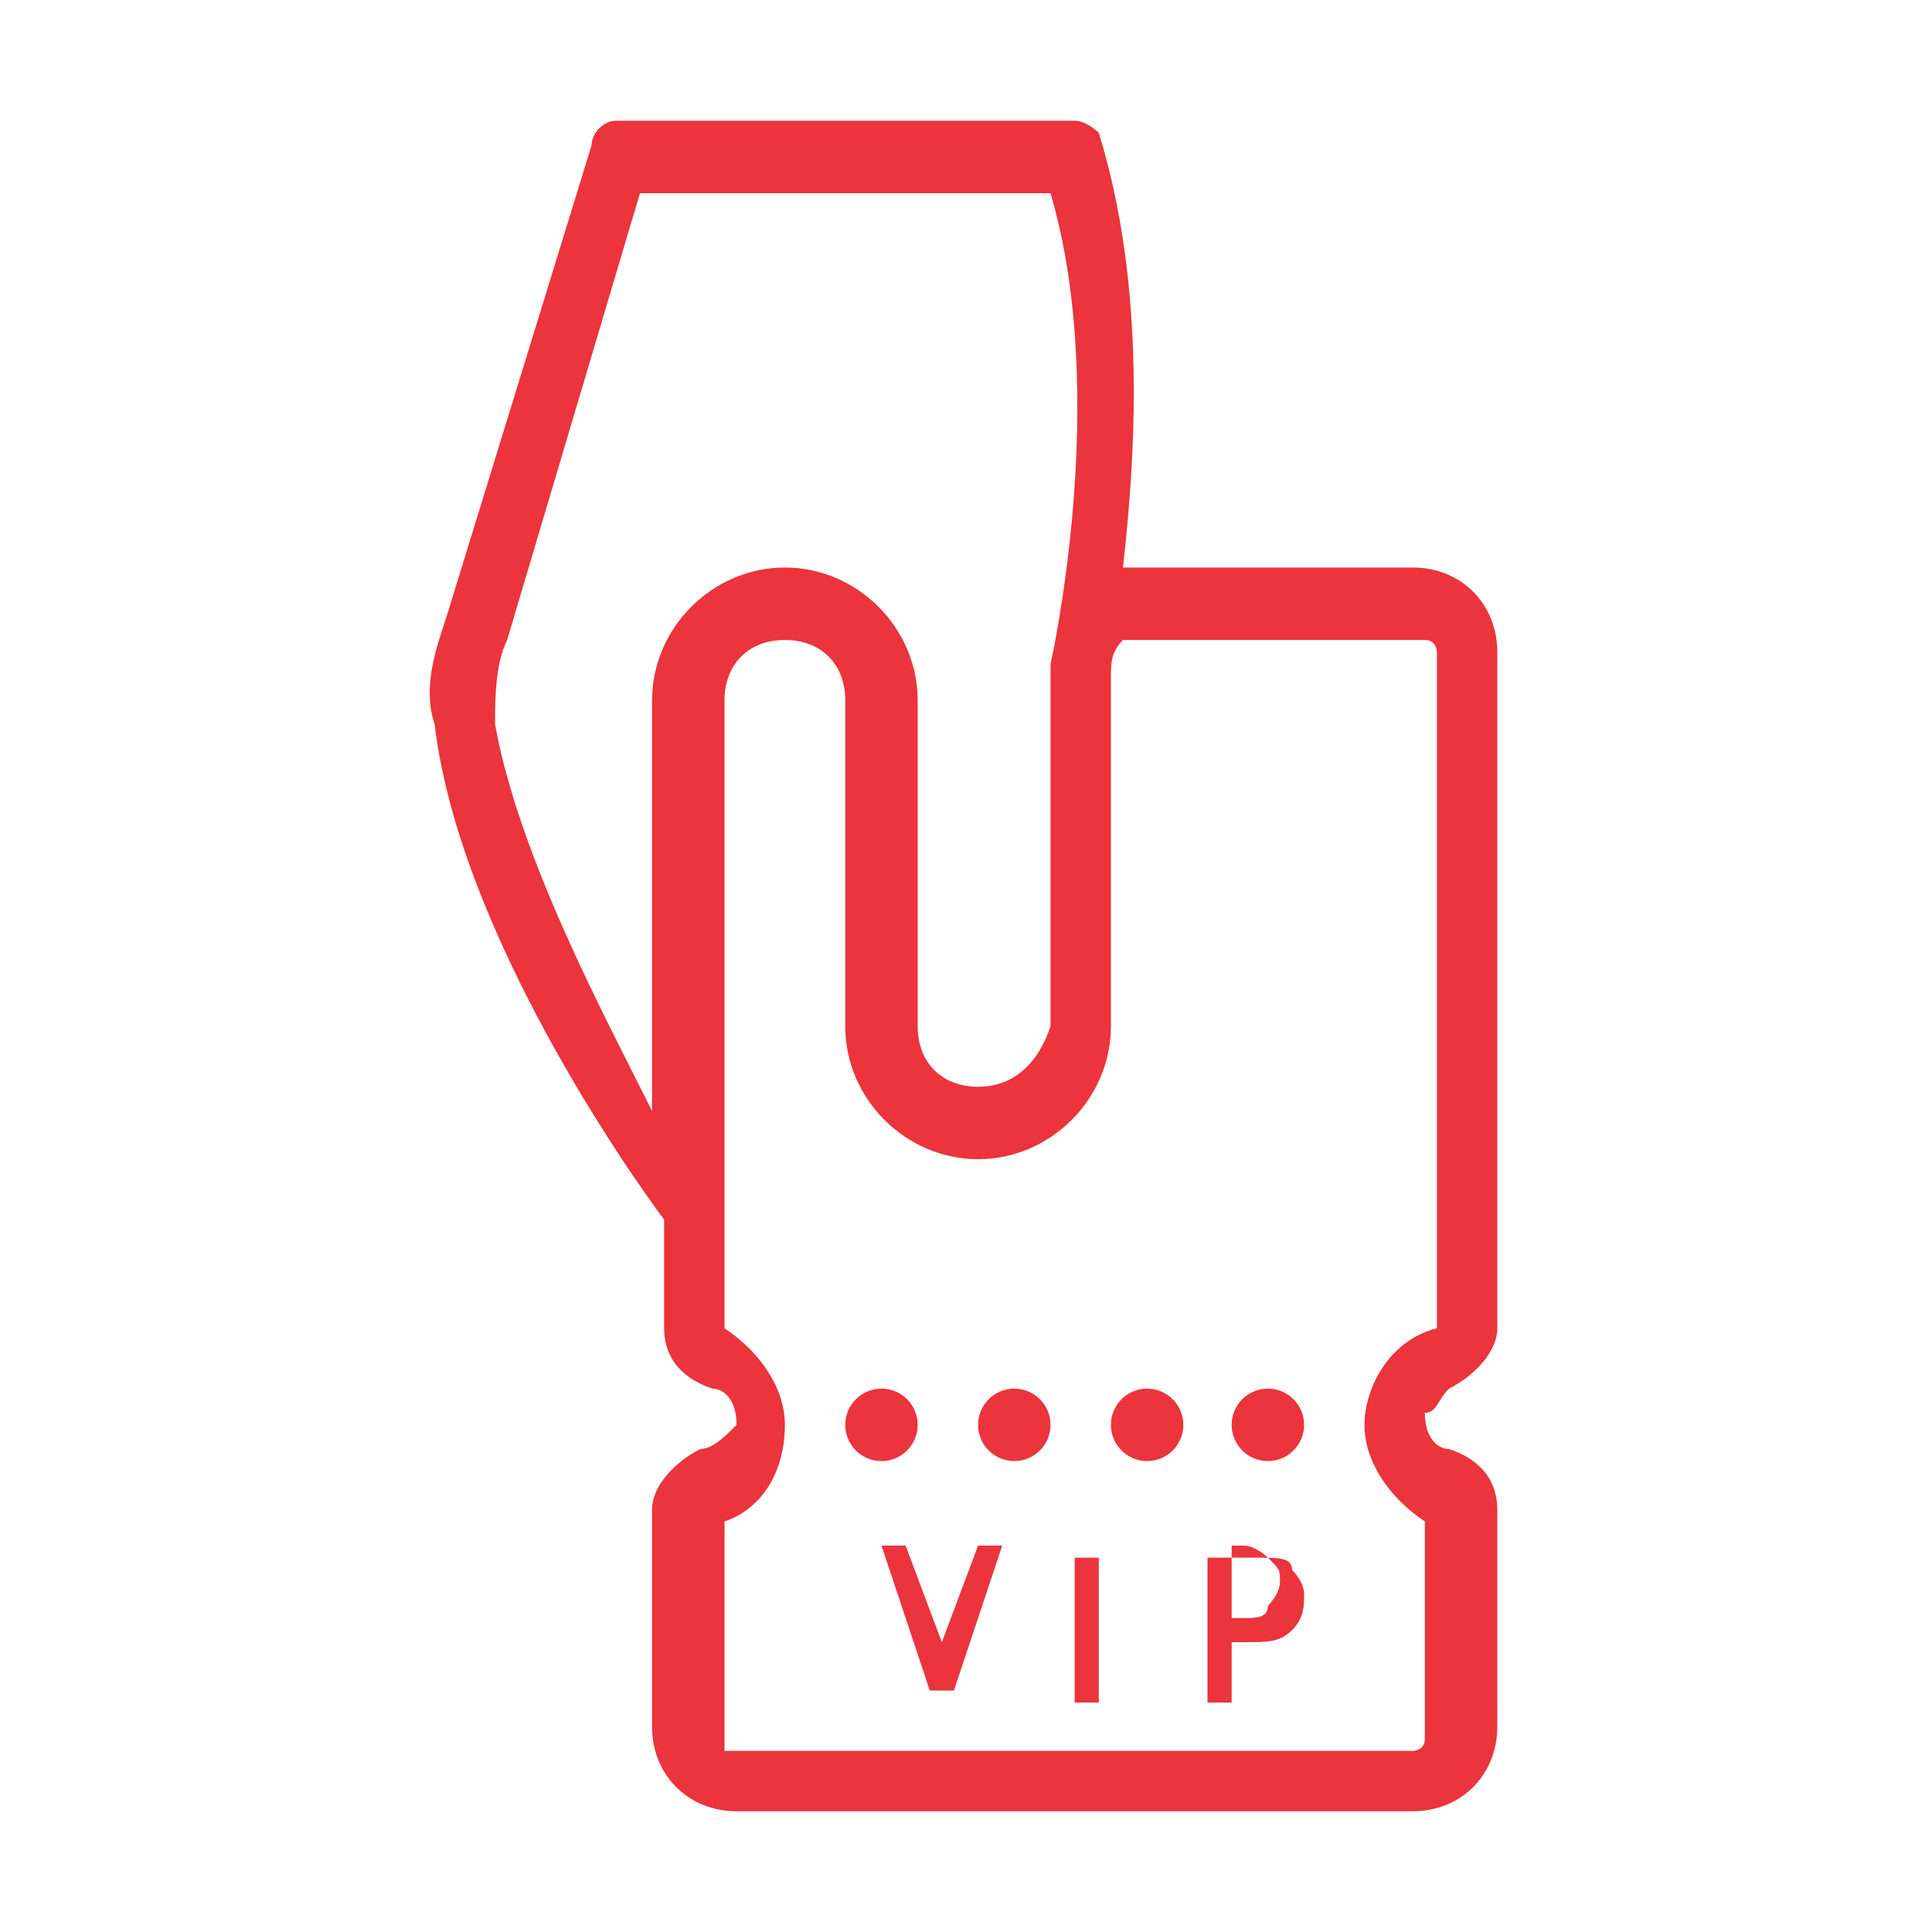 <?xml version="1.0" encoding="utf-8"?>
<!-- Generator: Adobe Illustrator 21.1.0, SVG Export Plug-In . SVG Version: 6.00 Build 0)  -->
<svg version="1.1" id="Layer_1" xmlns="http://www.w3.org/2000/svg" xmlns:xlink="http://www.w3.org/1999/xlink" x="0px" y="0px"
	 viewBox="0 0 16 16" style="enable-background:new 0 0 16 16;" xml:space="preserve">
<style type="text/css">
	.st0{fill:#EB343C;}
</style>
<g id="Layer_49">
	<g>
		<g>
			<circle class="st0" cx="7.3" cy="11.8" r="0.3"/>
		</g>
		<g>
			<circle class="st0" cx="8.4" cy="11.8" r="0.3"/>
		</g>
		<g>
			<circle class="st0" cx="9.5" cy="11.8" r="0.3"/>
		</g>
		<g>
			<circle class="st0" cx="10.5" cy="11.8" r="0.3"/>
		</g>
		<g>
			<path class="st0" d="M12,11.5c0.2-0.1,0.4-0.3,0.4-0.5V5.4c0-0.4-0.3-0.7-0.7-0.7H9.3c0.1-0.9,0.2-2.3-0.2-3.6C9.1,1.1,9,1,8.9,1
				H5.1C5,1,4.9,1.1,4.9,1.2L3.7,5.1C3.6,5.4,3.5,5.7,3.6,6c0.2,1.7,1.6,3.7,1.9,4.1V11c0,0.2,0.1,0.4,0.4,0.5
				c0.1,0,0.2,0.1,0.2,0.3C6,11.9,5.9,12,5.8,12c-0.2,0.1-0.4,0.3-0.4,0.5v1.8c0,0.4,0.3,0.7,0.7,0.7h5.6c0.4,0,0.7-0.3,0.7-0.7
				v-1.8c0-0.2-0.1-0.4-0.4-0.5c-0.1,0-0.2-0.1-0.2-0.3C11.9,11.7,11.9,11.6,12,11.5z M5.4,5.8v3.4C5,8.4,4.3,7.1,4.1,6
				c0-0.2,0-0.5,0.1-0.7l1.1-3.7h3.4c0.5,1.7,0,3.9,0,3.9s0,0,0,0.1v2.9C8.6,8.8,8.4,9,8.1,9C7.8,9,7.6,8.8,7.6,8.5V5.8
				c0-0.6-0.5-1.1-1.1-1.1C5.9,4.7,5.4,5.2,5.4,5.8z M11.3,11.8c0,0.3,0.2,0.6,0.5,0.8v1.8c0,0.1-0.1,0.1-0.1,0.1H6.1H6v-0.1v-1.8
				c0.3-0.1,0.5-0.4,0.5-0.8c0-0.3-0.2-0.6-0.5-0.8V5.8c0-0.3,0.2-0.5,0.5-0.5S7,5.5,7,5.8v2.7c0,0.6,0.5,1.1,1.1,1.1
				s1.1-0.5,1.1-1.1V5.6c0-0.1,0-0.2,0.1-0.3h2.5c0.1,0,0.1,0.1,0.1,0.1V11C11.5,11.1,11.3,11.5,11.3,11.8z"/>
		</g>
		<g>
			<path class="st0" d="M8.1,12.8h0.2L7.9,14H7.7l-0.4-1.2h0.2l0.3,0.8v0.1c0,0.1,0,0.1,0,0.1v-0.1c0-0.1,0-0.1,0-0.1L8.1,12.8z"/>
			<path class="st0" d="M8.9,14.1v-1.2h0.2v1.2H8.9z"/>
			<path class="st0" d="M10.8,13.2c0,0.1,0,0.2-0.1,0.3s-0.2,0.1-0.4,0.1h-0.1v0.5H10v-1.2h0.4c0.2,0,0.3,0,0.3,0.1
				C10.7,13,10.8,13.1,10.8,13.2z M10.2,13.4h0.1c0.1,0,0.2,0,0.2-0.1c0,0,0.1-0.1,0.1-0.2c0-0.1,0-0.1-0.1-0.2c0,0-0.1-0.1-0.2-0.1
				h-0.1V13.4z"/>
		</g>
	</g>
</g>
</svg>
